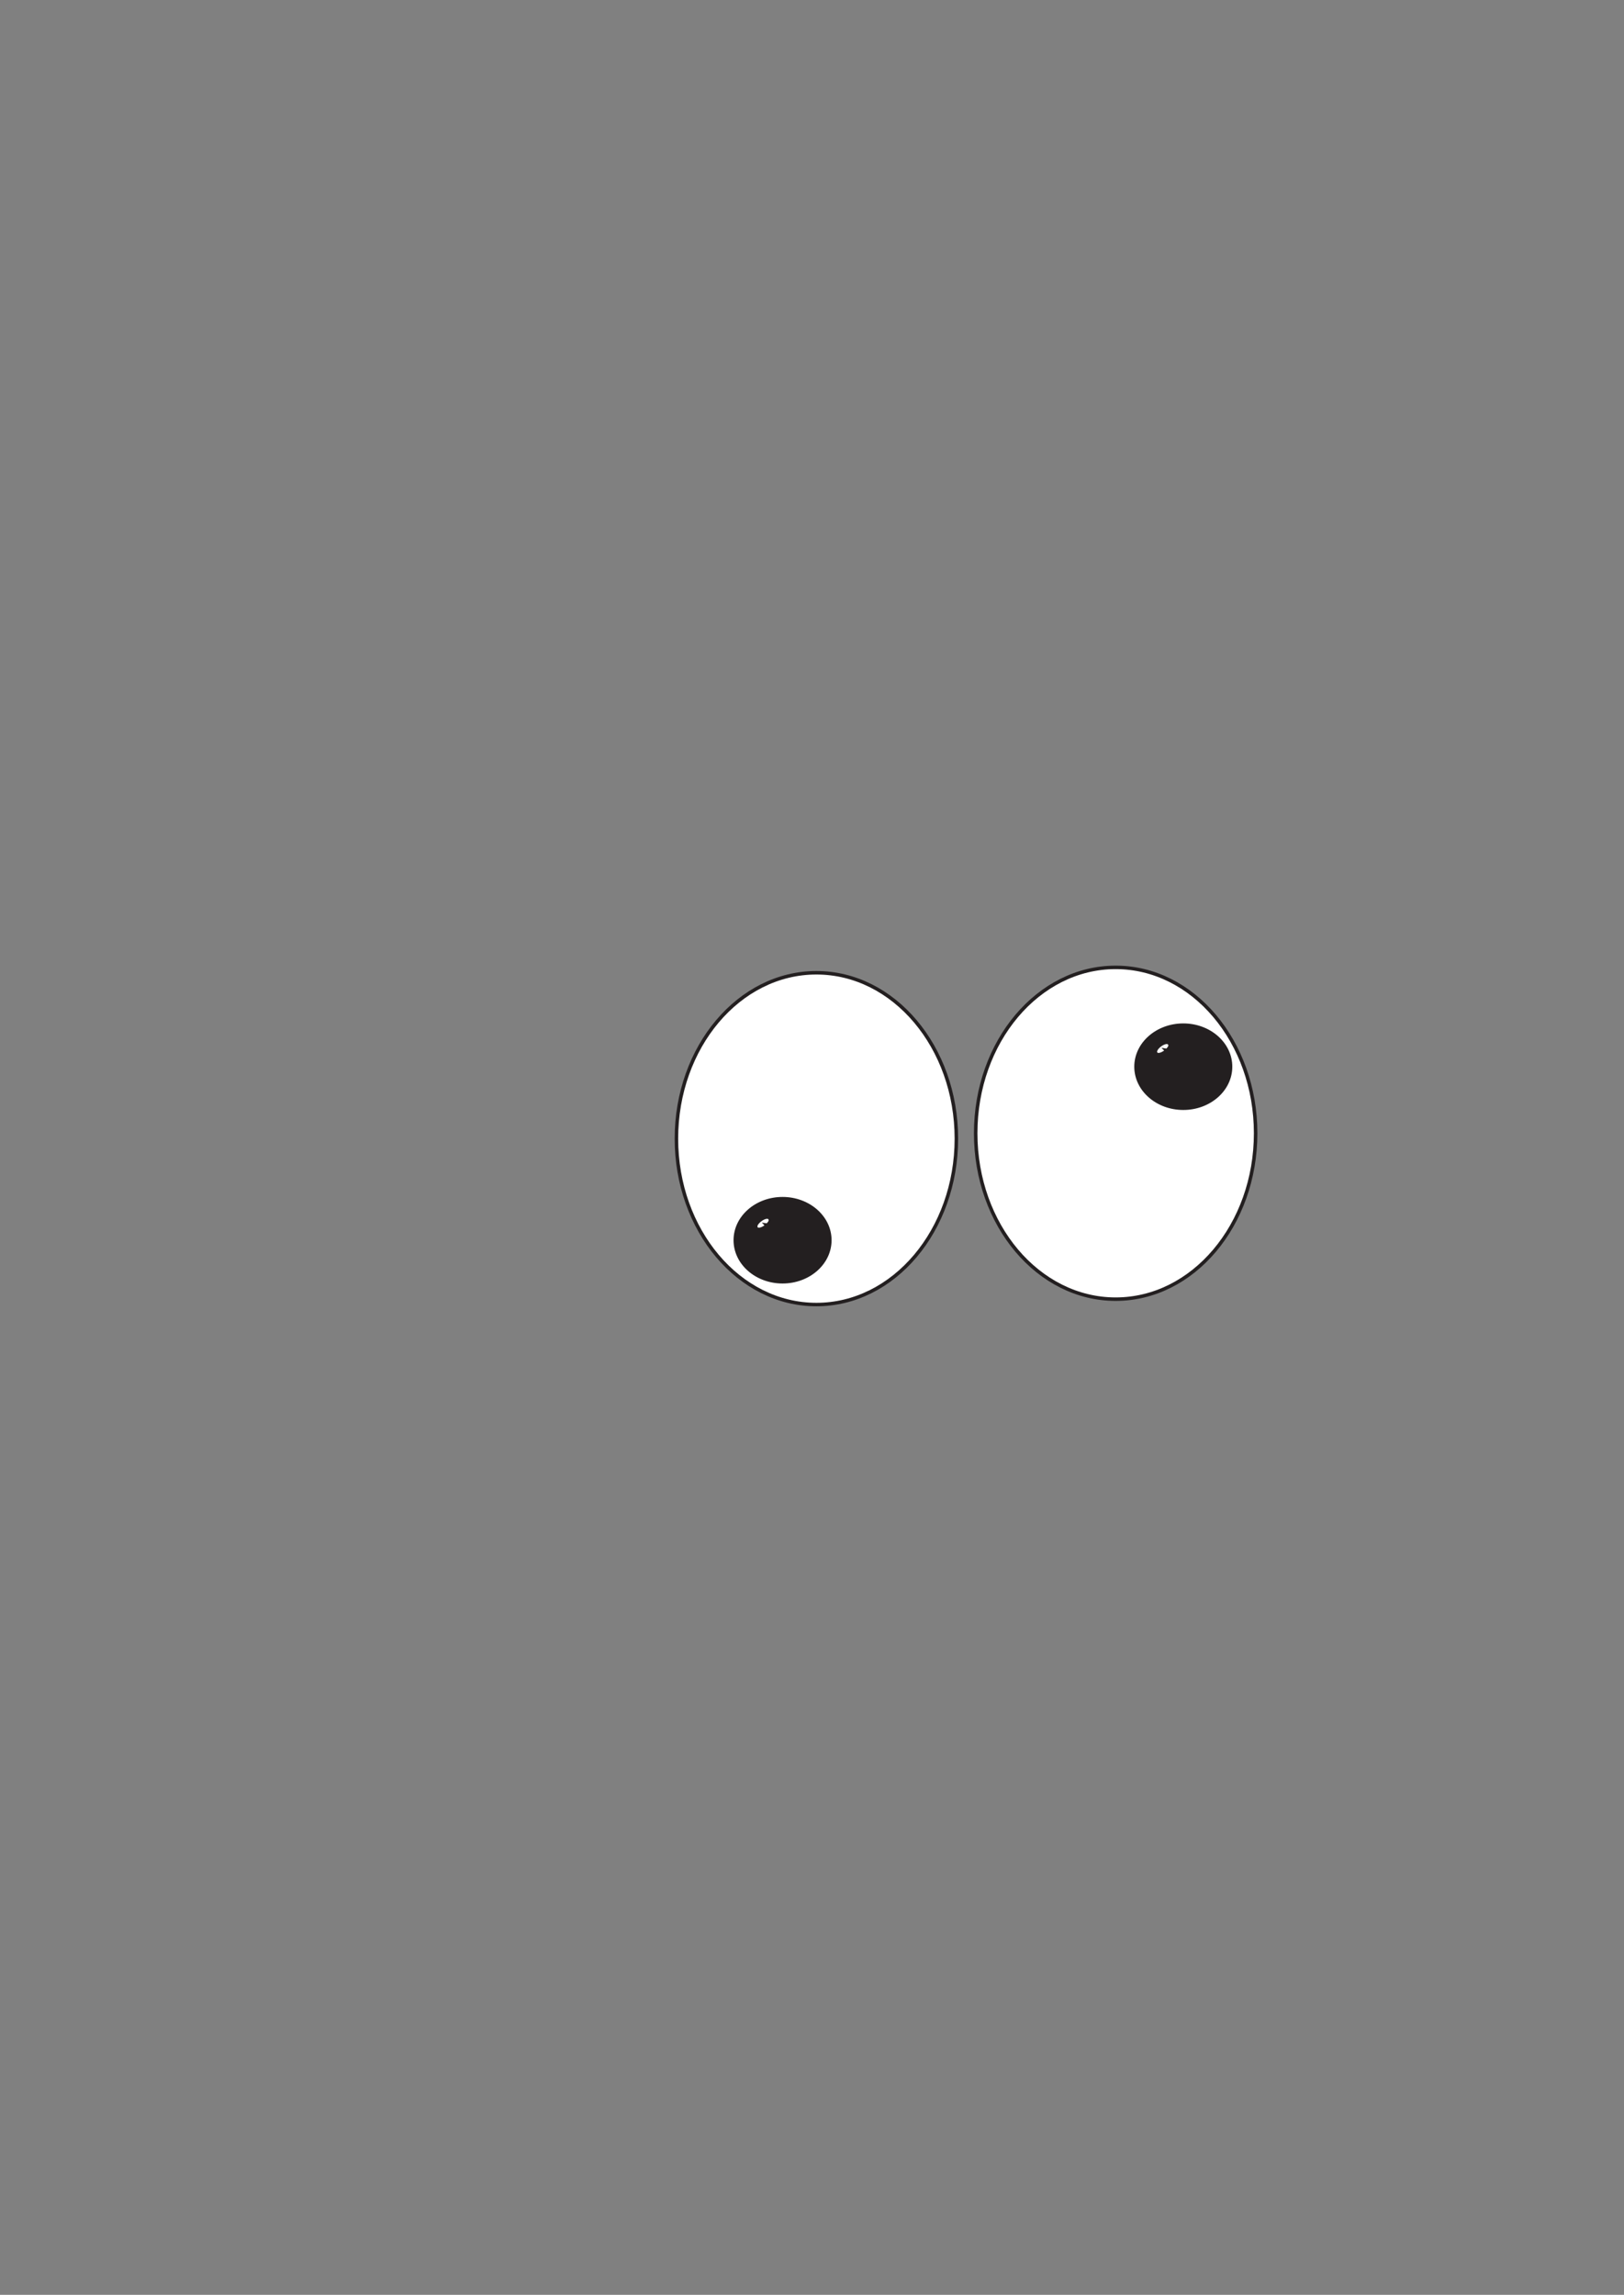 <svg xmlns="http://www.w3.org/2000/svg" width="464.19" height="655.94" viewBox="0 0 464.19 655.94">
  <rect x="0" y="0" width="464.19" height="655.94" fill="#808080" stroke="none"/>
  <defs>
    <style>
      .cls-1 {
        fill: #231f20;
      }

      .cls-2, .cls-4 {
        fill: #fff;
      }

      .cls-2, .cls-3, .cls-4 {
        stroke: #231f20;
        stroke-miterlimit: 10;
      }

      .cls-3 {
        fill: none;
      }

      .cls-4 {
        stroke-width: 0.25px;
      }
    </style>
  </defs>
  <g id="Layer_185" data-name="Layer 185">
    <path class="cls-1" d="M470,86.44a0,0,0,0,0,0,0,0,0,0,0,0,0,0Z" transform="translate(-5.8 -86.41)"/>
    <path class="cls-1" d="M5.81,742.35s0,0,0,0,0,0,0,0Z" transform="translate(-5.8 -86.41)"/>
  </g>
  <g id="M_eyes_dumb" data-name="M eyes dumb">
    <ellipse id="right_eyeball" data-name="right eyeball" class="cls-2" cx="318.89" cy="323.93" rx="40.01" ry="47.42"/>
    <g id="right_pupil" data-name="right pupil">
      <ellipse class="cls-1" cx="338.22" cy="304.9" rx="13.51" ry="11.87"/>
      <ellipse class="cls-3" cx="338.22" cy="304.9" rx="13.51" ry="11.87"/>
    </g>
    <path id="right_speck" data-name="right speck" class="cls-4" d="M338.13,386.1l.61.61c-.89.68-1.89,1-2.22.63s.12-1.17,1-1.85,1.88-1,2.21-.62.06.82-.5,1.4Z" transform="translate(-5.8 -86.41)"/>
    <ellipse id="left_eyeball" data-name="left eyeball" class="cls-2" cx="233.35" cy="325.47" rx="40.01" ry="47.42"/>
    <g id="left_pupil" data-name="left pupil">
      <ellipse class="cls-1" cx="223.68" cy="354.5" rx="13.51" ry="11.87"/>
      <ellipse class="cls-3" cx="223.68" cy="354.5" rx="13.51" ry="11.87"/>
    </g>
    <path id="left_speck" data-name="left speck" class="cls-4" d="M223.9,436.06l.6.61c-.88.68-1.88,1-2.22.62s.13-1.16,1-1.84,1.88-1,2.22-.63.05.82-.51,1.4Z" transform="translate(-5.8 -86.41)"/>
  </g>
</svg>
